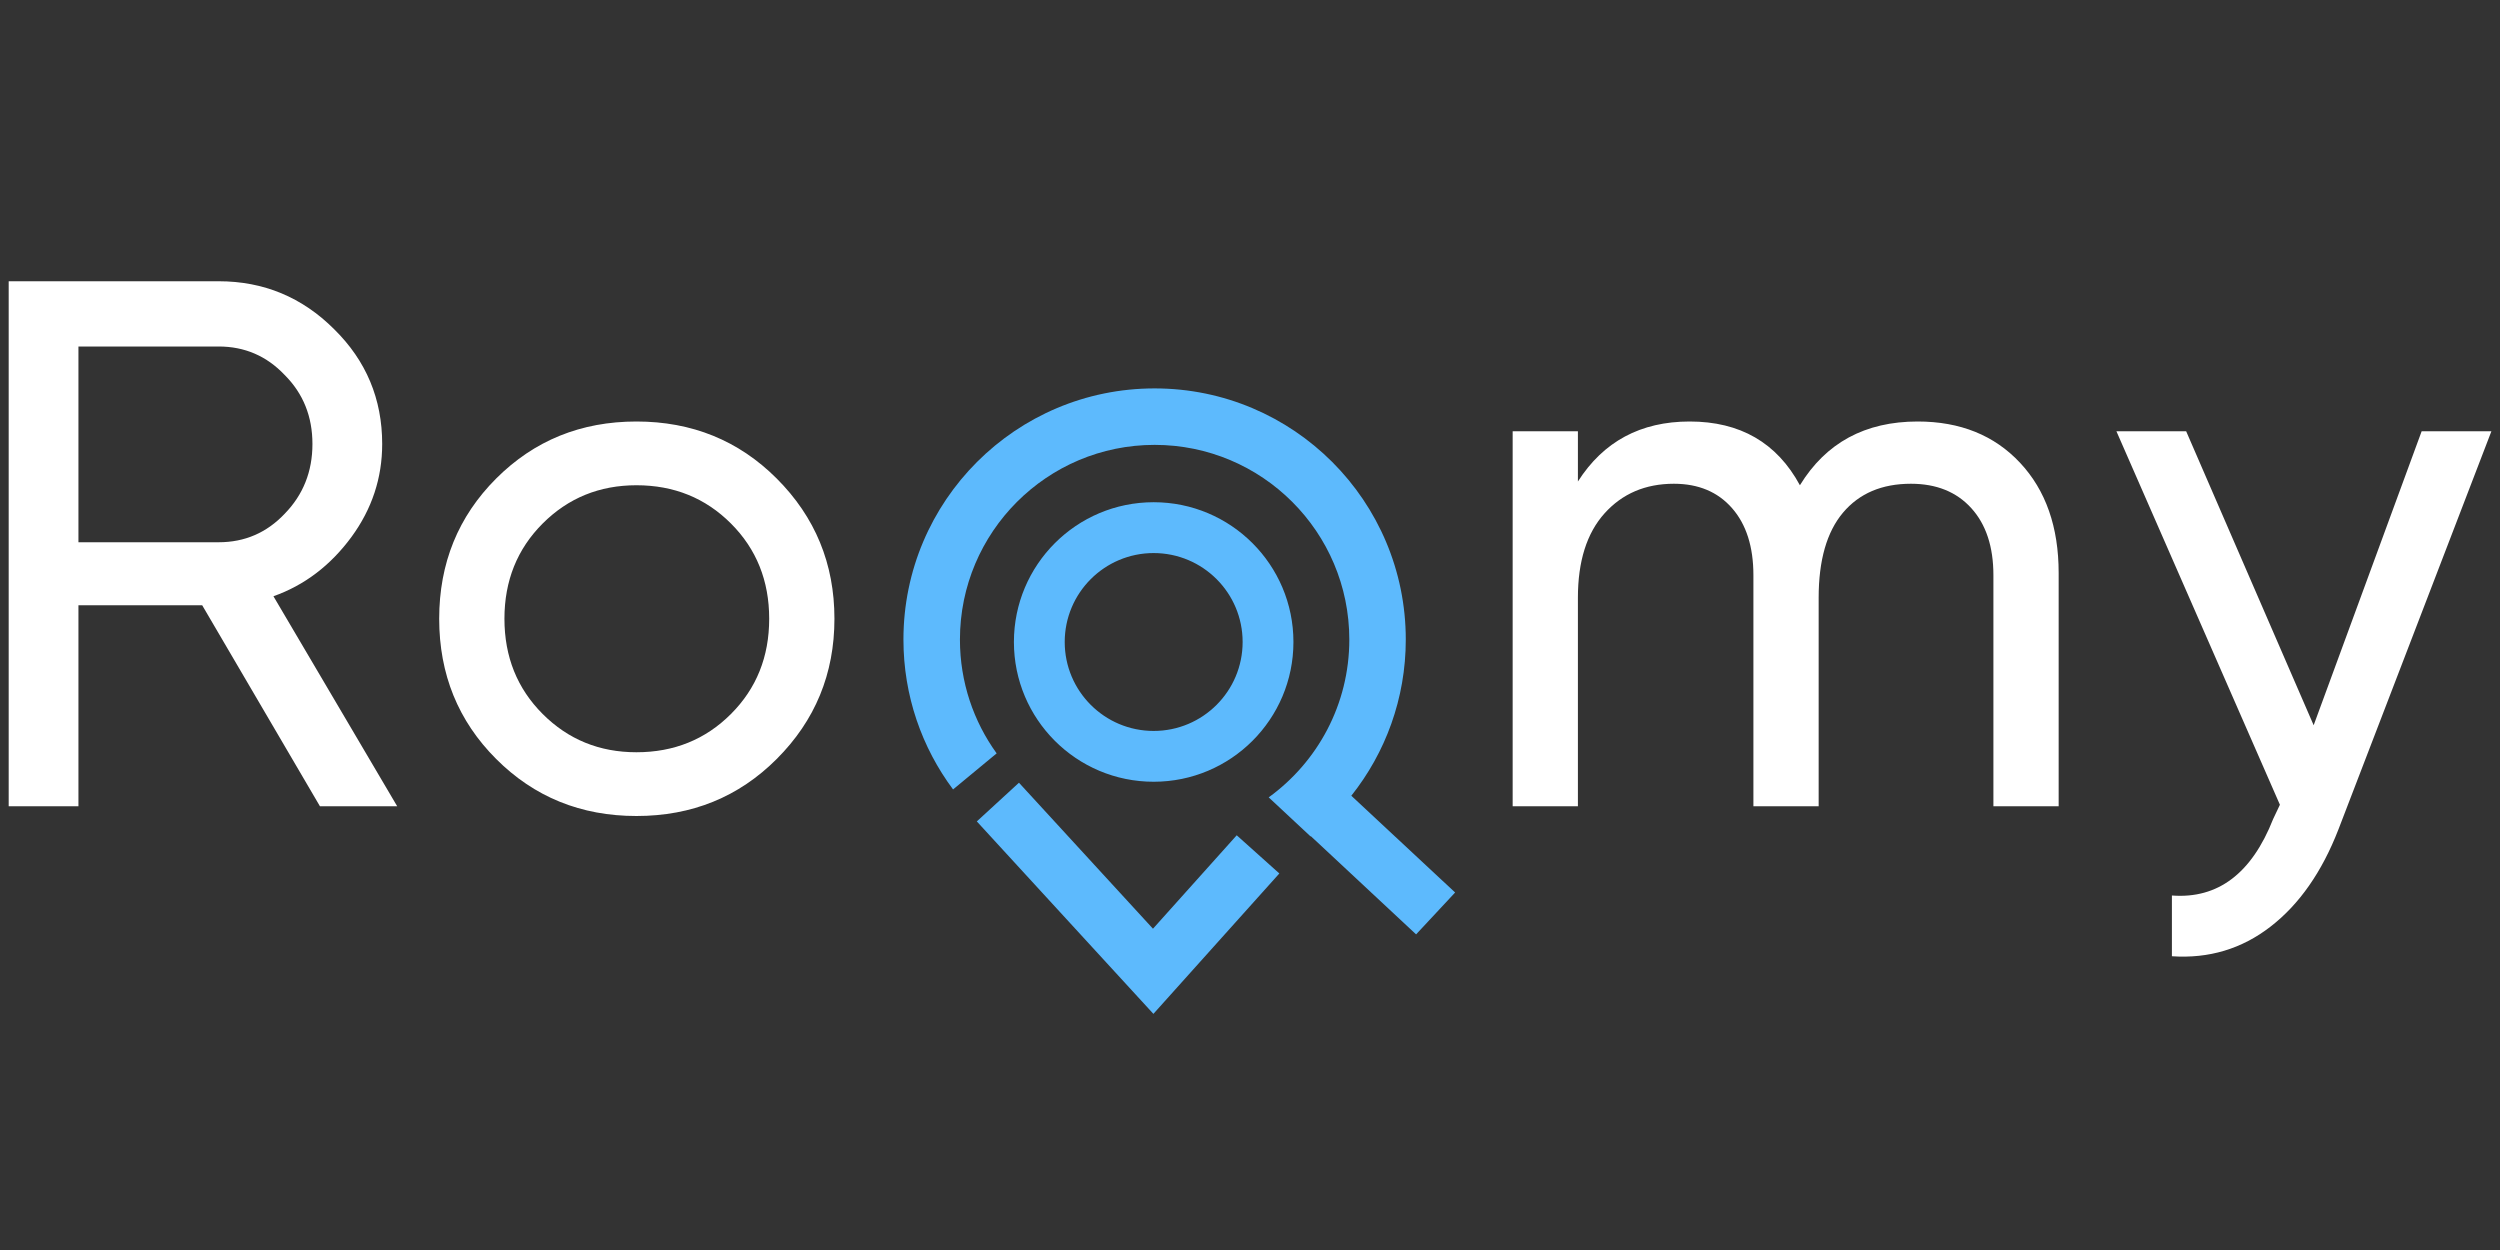 <svg xmlns="http://www.w3.org/2000/svg" width="80" height="40" viewBox="0 0 80 40">
    <rect x="0" y="0" width="80" height="40" fill="#333333" stroke="none"/>
    <g fill="none">
        <path fill="#FFF" d="M2.51 25.8v-6.432h3.96l3.768 6.432h2.472l-3.96-6.72c.992-.352 1.824-.984 2.496-1.896.656-.896.984-1.888.984-2.976 0-1.44-.512-2.664-1.536-3.672C9.67 9.512 8.438 9 6.998 9H.278v16.8H2.51zm4.488-8.448H2.51v-6.264h4.488c.832 0 1.536.304 2.112.912.592.592.888 1.328.888 2.208 0 .88-.296 1.624-.888 2.232-.576.608-1.28.912-2.112.912zm13.368 8.76c1.776 0 3.272-.608 4.488-1.824 1.232-1.232 1.848-2.728 1.848-4.488 0-1.76-.616-3.256-1.848-4.488-1.216-1.216-2.712-1.824-4.488-1.824-1.776 0-3.272.608-4.488 1.824-1.216 1.216-1.824 2.712-1.824 4.488 0 1.776.608 3.272 1.824 4.488 1.216 1.216 2.712 1.824 4.488 1.824zm0-2.04c-1.184 0-2.184-.408-3-1.224-.816-.816-1.224-1.832-1.224-3.048s.408-2.232 1.224-3.048c.816-.816 1.816-1.224 3-1.224 1.2 0 2.208.408 3.024 1.224.816.816 1.224 1.832 1.224 3.048s-.408 2.232-1.224 3.048c-.816.816-1.824 1.224-3.024 1.224z"/>
        <path fill="#5DBAFD" d="M32.607 25.047l-1.349 1.238 5.651 6.159 4.03-4.493-1.364-1.222-2.68 2.99-4.288-4.672zm4.34-12.618c-4.438 0-8.037 3.598-8.037 8.037 0 1.798.59 3.457 1.588 4.796l1.395-1.154c-.74-1.024-1.175-2.282-1.175-3.642 0-3.44 2.789-6.23 6.23-6.23 3.44 0 6.23 2.79 6.23 6.23 0 2.077-1.017 3.917-2.58 5.05l1.341 1.25.009-.007 3.367 3.141 1.249-1.34-3.322-3.096c1.091-1.372 1.743-3.11 1.743-4.998 0-4.439-3.598-8.037-8.037-8.037zm-.03 3.642c-2.47 0-4.472 2.003-4.472 4.473 0 2.47 2.002 4.472 4.472 4.472 2.47 0 4.473-2.002 4.473-4.472 0-2.47-2.003-4.473-4.473-4.473zm0 1.627c1.572 0 2.847 1.274 2.847 2.846s-1.275 2.846-2.847 2.846c-1.571 0-2.846-1.274-2.846-2.846s1.275-2.846 2.846-2.846z"/>
        <path fill="#FFF" d="M50.493 25.8v-6.672c0-1.168.284-2.068.852-2.7.568-.632 1.308-.948 2.22-.948.784 0 1.404.26 1.86.78.456.52.684 1.236.684 2.148V25.8h2.088v-6.672c0-1.2.26-2.108.78-2.724.52-.616 1.244-.924 2.172-.924.816 0 1.46.26 1.932.78s.708 1.236.708 2.148V25.8h2.088v-7.464c0-1.472-.412-2.648-1.236-3.528-.824-.88-1.916-1.32-3.276-1.32-1.68 0-2.936.68-3.768 2.04-.736-1.36-1.912-2.04-3.528-2.04-1.568 0-2.76.64-3.576 1.92V13.8h-2.088v12h2.088zm19.008 4.8c1.184.08 2.236-.236 3.156-.948.92-.712 1.644-1.748 2.172-3.108L79.725 13.8h-2.232l-3.456 9.408-4.08-9.408h-2.232l5.232 11.952-.216.456c-.688 1.744-1.768 2.56-3.24 2.448V30.6z"/>
    </g>
</svg>
